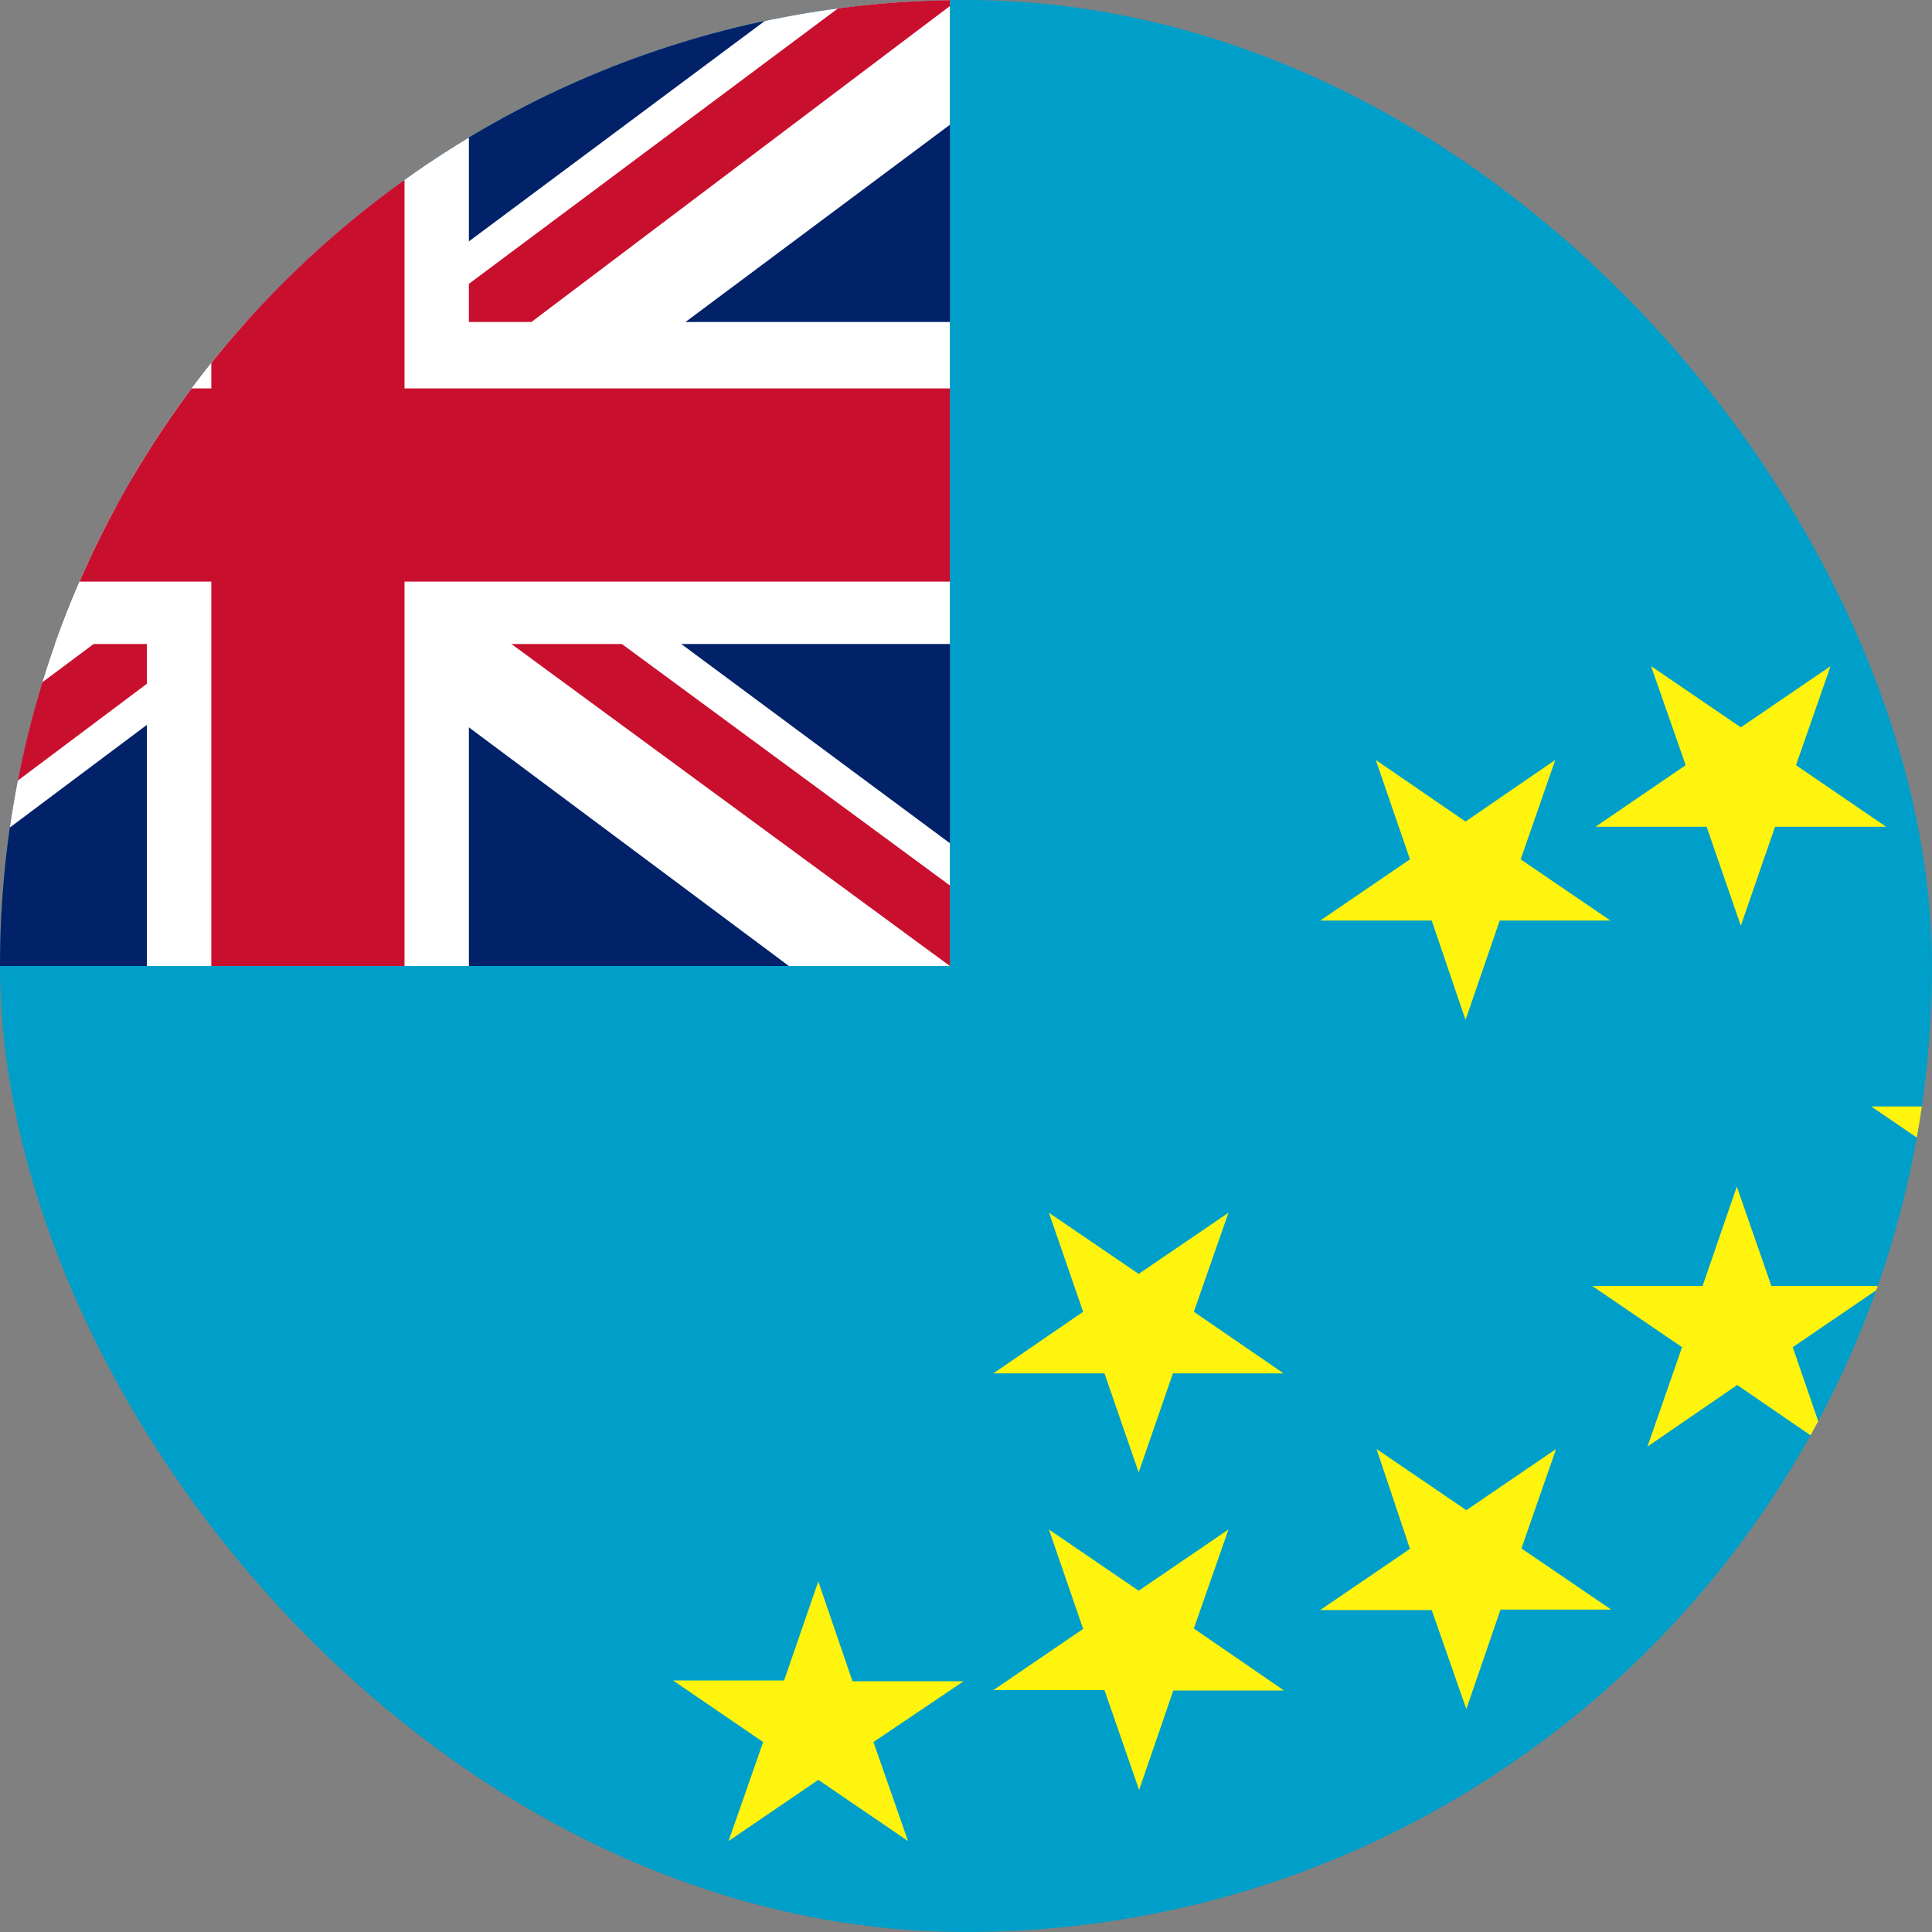 <svg width="40" height="40" viewBox="0 0 40 40" fill="none" xmlns="http://www.w3.org/2000/svg">
<rect x="0" y="0" width="40" height="40" fill="#808080" stroke="none"/>
<g clip-path="url(#clip0_8424_43175)">
<path d="M-7 0H46.333V40H-7V0Z" fill="#009FCA"/>
<path fill-rule="evenodd" clip-rule="evenodd" d="M42.442 10.225H44.75L42.892 11.492L43.6 13.55L41.742 12.275L39.892 13.55L40.6 11.492L38.742 10.225H41.034L41.742 8.167L42.442 10.225ZM36.675 26.625H38.975L37.117 27.892L37.825 29.95L35.967 28.675L34.109 29.95L34.825 27.892L32.967 26.625H35.25L35.959 24.567L36.675 26.625ZM42.442 22.909H44.75L42.892 24.175L43.6 26.234L41.742 24.959L39.892 26.234L40.6 24.175L38.742 22.909H41.034L41.742 20.85L42.442 22.909ZM17.65 34.809H19.95L18.084 36.067L18.8 38.117L16.942 36.85L15.084 38.117L15.8 36.067L13.934 34.792H16.234L16.942 32.742L17.65 34.809ZM22.867 28.434H20.567L22.425 27.159L21.717 25.109L23.575 26.375L25.434 25.109L24.717 27.159L26.575 28.434H24.284L23.575 30.484L22.867 28.434ZM29.642 19.059H27.334L29.192 17.792L28.484 15.734L30.342 17.009L32.2 15.734L31.484 17.792L33.342 19.059H31.05L30.342 21.117L29.642 19.059ZM35.334 17.117H33.034L34.9 15.842L34.184 13.792L36.042 15.059L37.9 13.792L37.184 15.842L39.05 17.117H36.75L36.042 19.167L35.334 17.117ZM29.642 33.334H27.334L29.192 32.067L28.5 30L30.359 31.267L32.217 30L31.5 32.059L33.359 33.325H31.067L30.359 35.384L29.642 33.334ZM22.867 34.992H20.567L22.425 33.725L21.717 31.667L23.575 32.934L25.434 31.667L24.717 33.717L26.584 35H24.292L23.584 37.059L22.867 34.992Z" fill="#FFF40D"/>
<path d="M-7 0H19.667V20H-7V0Z" fill="#012169"/>
<path d="M-3.875 0L6.292 7.542L16.417 0H19.667V2.583L9.667 10.042L19.667 17.458V20H16.333L6.333 12.542L-3.625 20H-7V17.5L2.958 10.083L-7 2.667V0H-3.875Z" fill="white"/>
<path d="M10.667 11.708L19.667 18.333V20L8.375 11.708H10.667ZM3 12.542L3.25 14L-4.75 20H-7L3 12.542ZM19.667 0V0.125L9.292 7.958L9.375 6.125L17.583 0H19.667ZM-7 0L2.958 7.333H0.458L-7 1.75V0Z" fill="#C8102E"/>
<path d="M3.042 0V20H9.708V0H3.042ZM-7 6.667V13.333H19.667V6.667H-7Z" fill="white"/>
<path d="M-7 8.042V12.042H19.667V8.042H-7ZM4.375 0V20H8.375V0H4.375Z" fill="#C8102E"/>
</g>
<defs>
<clipPath id="clip0_8424_43175">
<rect width="40" height="40" rx="20" fill="white"/>
</clipPath>
</defs>
</svg>

